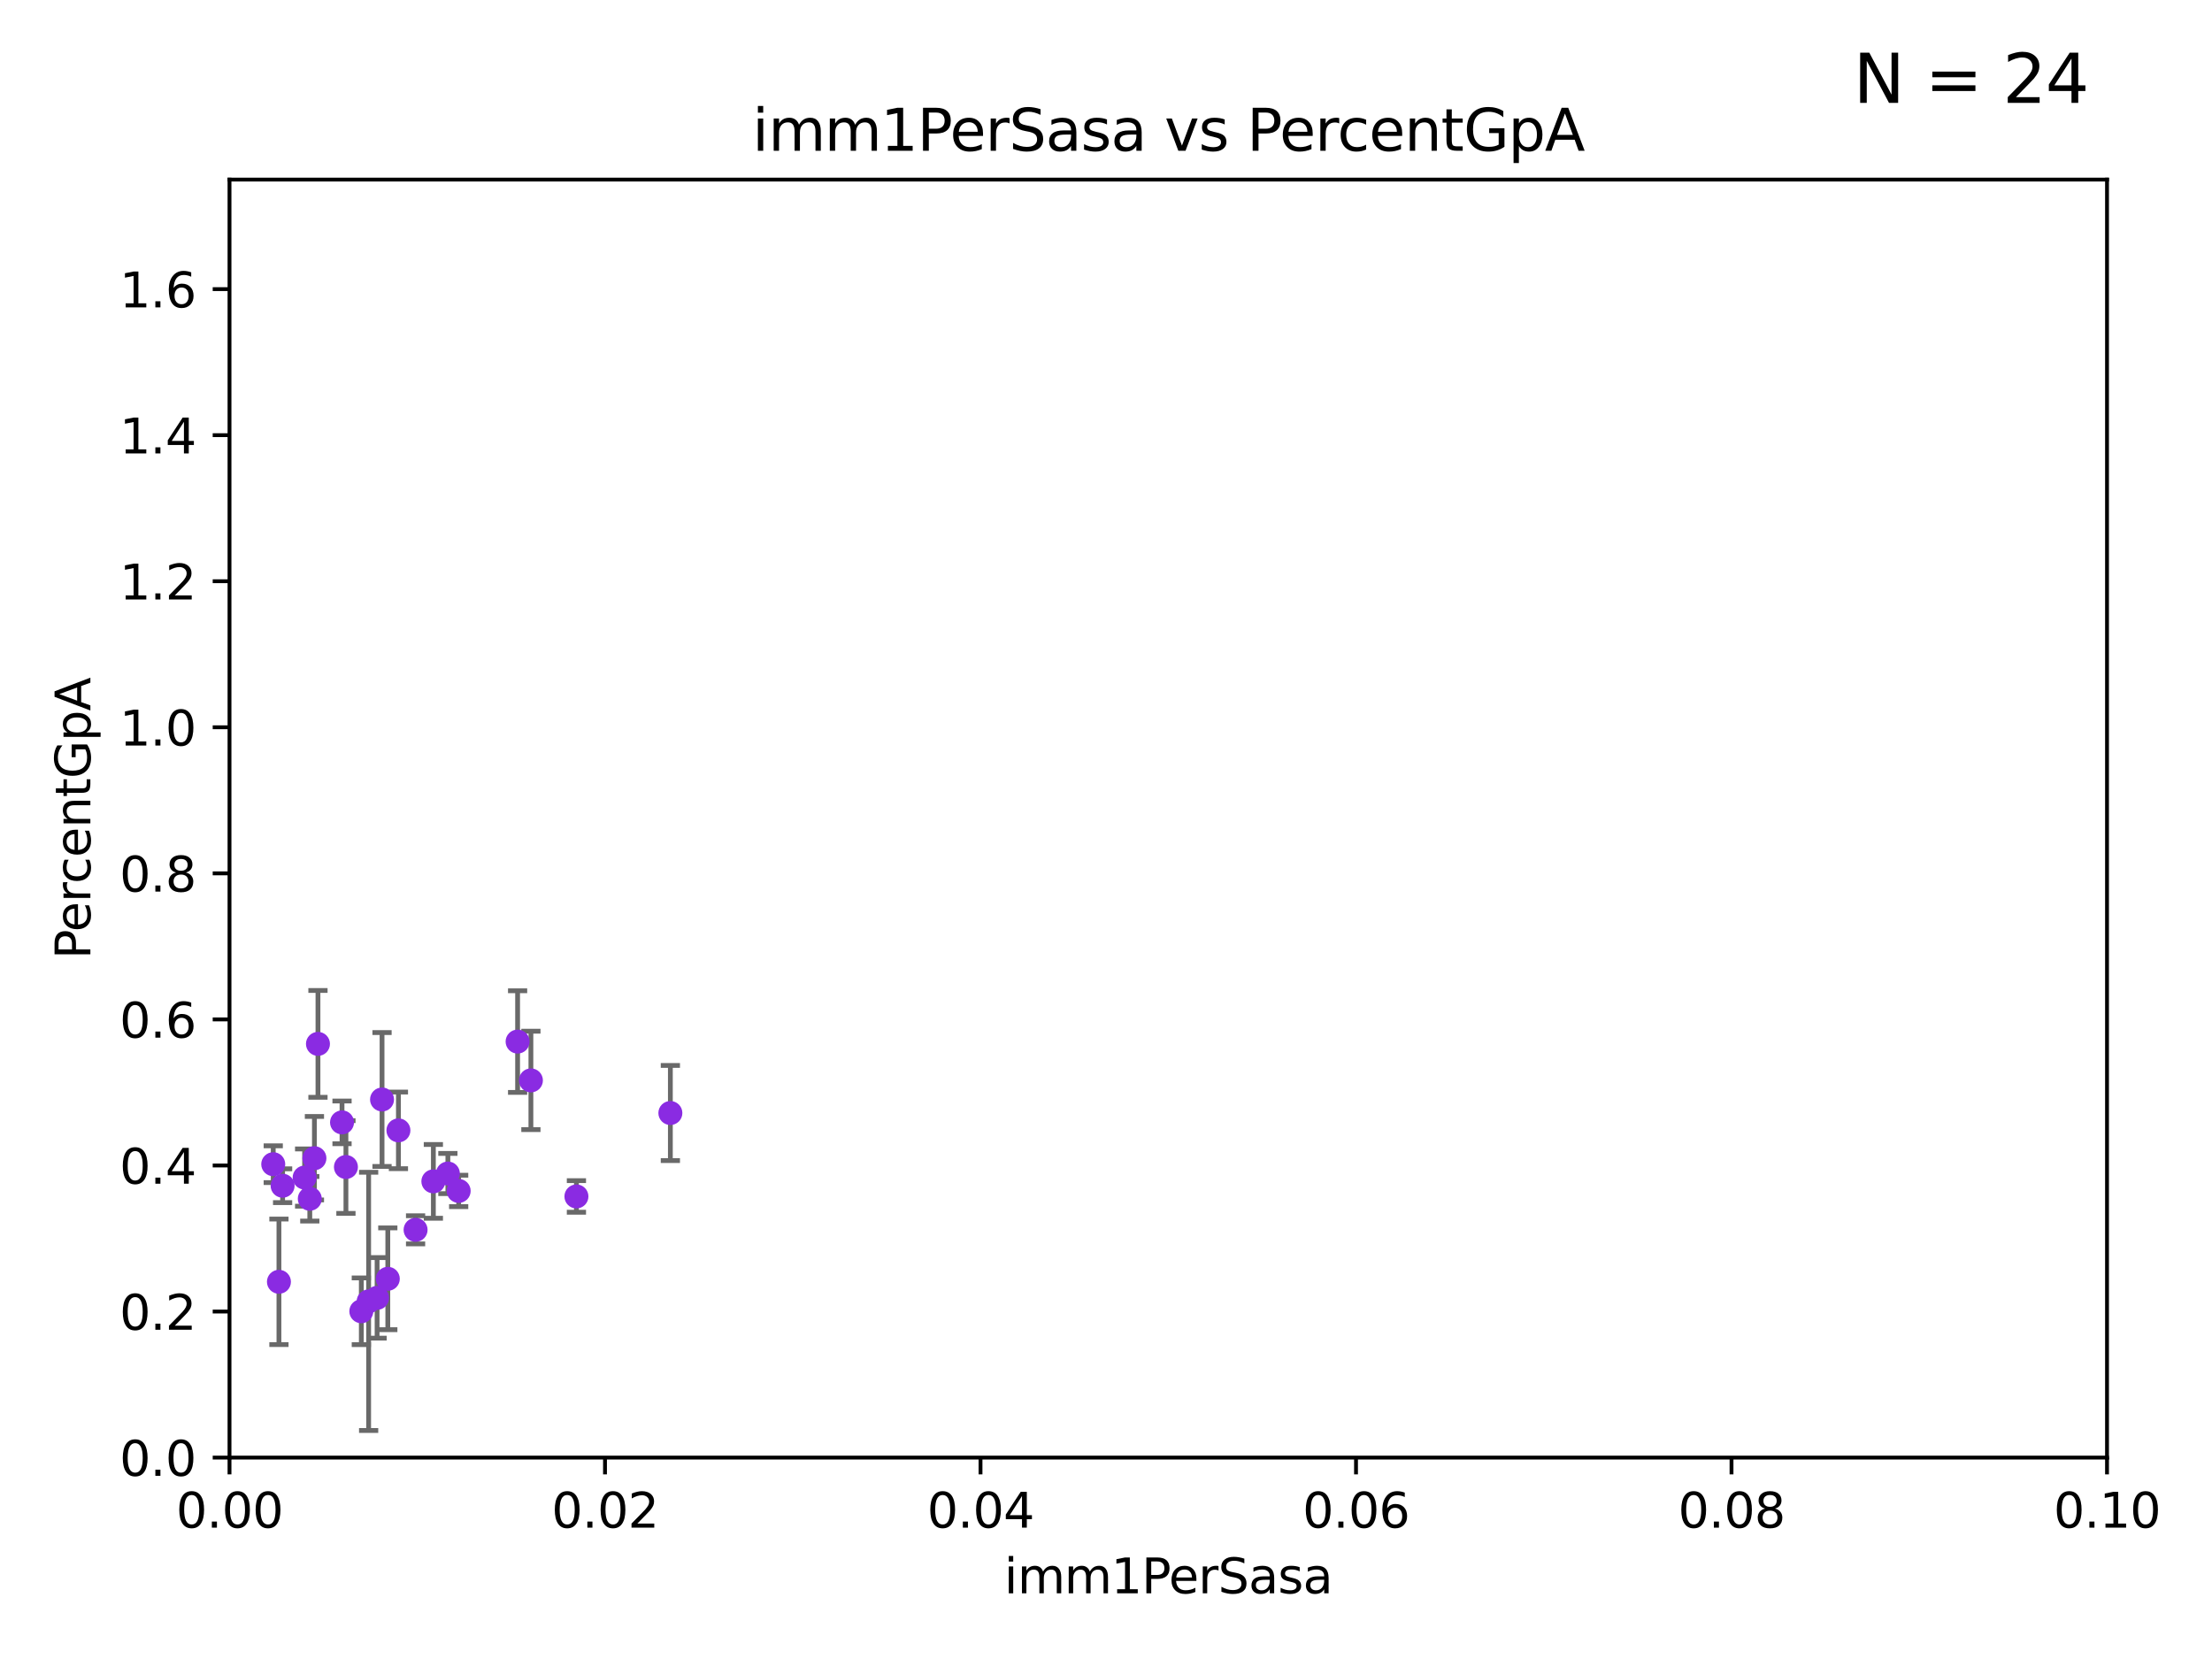 <?xml version="1.0" encoding="utf-8" standalone="no"?>
<!DOCTYPE svg PUBLIC "-//W3C//DTD SVG 1.1//EN"
  "http://www.w3.org/Graphics/SVG/1.1/DTD/svg11.dtd">
<svg xmlns:xlink="http://www.w3.org/1999/xlink" width="460.8pt" height="345.6pt" viewBox="0 0 460.8 345.6" xmlns="http://www.w3.org/2000/svg" version="1.1">
 <defs>
  <style type="text/css">*{stroke-linejoin: round; stroke-linecap: butt}</style>
 </defs>
 <g id="figure_1">
  <g id="patch_1">
   <path d="M 0 345.6 
L 460.8 345.6 
L 460.8 0 
L 0 0 
z
" style="fill: #ffffff"/>
  </g>
  <g id="axes_1">
   <g id="patch_2">
    <path d="M 47.81 303.64 
L 438.93 303.64 
L 438.93 37.411 
L 47.81 37.411 
z
" style="fill: #ffffff"/>
   </g>
   <g id="PathCollection_1">
    <defs>
     <path id="m2f9b72f723" d="M 0 1.118 
C 0.297 1.118 0.581 1 0.791 0.791 
C 1 0.581 1.118 0.297 1.118 0 
C 1.118 -0.297 1 -0.581 0.791 -0.791 
C 0.581 -1 0.297 -1.118 0 -1.118 
C -0.297 -1.118 -0.581 -1 -0.791 -0.791 
C -1 -0.581 -1.118 -0.297 -1.118 0 
C -1.118 0.297 -1 0.581 -0.791 0.791 
C -0.581 1 -0.297 1.118 0 1.118 
z
" style="stroke: #8a2be2"/>
    </defs>
    <g clip-path="url(#p6d50e7c0e6)">
     <use xlink:href="#m2f9b72f723" x="120.079" y="249.24" style="fill: #8a2be2; stroke: #8a2be2"/>
     <use xlink:href="#m2f9b72f723" x="79.586" y="229.043" style="fill: #8a2be2; stroke: #8a2be2"/>
     <use xlink:href="#m2f9b72f723" x="71.25" y="233.812" style="fill: #8a2be2; stroke: #8a2be2"/>
     <use xlink:href="#m2f9b72f723" x="80.787" y="266.397" style="fill: #8a2be2; stroke: #8a2be2"/>
     <use xlink:href="#m2f9b72f723" x="139.65" y="231.862" style="fill: #8a2be2; stroke: #8a2be2"/>
     <use xlink:href="#m2f9b72f723" x="86.574" y="256.194" style="fill: #8a2be2; stroke: #8a2be2"/>
     <use xlink:href="#m2f9b72f723" x="90.278" y="246.099" style="fill: #8a2be2; stroke: #8a2be2"/>
     <use xlink:href="#m2f9b72f723" x="110.597" y="225.066" style="fill: #8a2be2; stroke: #8a2be2"/>
     <use xlink:href="#m2f9b72f723" x="107.826" y="216.981" style="fill: #8a2be2; stroke: #8a2be2"/>
     <use xlink:href="#m2f9b72f723" x="64.536" y="249.726" style="fill: #8a2be2; stroke: #8a2be2"/>
     <use xlink:href="#m2f9b72f723" x="95.55" y="248.092" style="fill: #8a2be2; stroke: #8a2be2"/>
     <use xlink:href="#m2f9b72f723" x="78.555" y="270.371" style="fill: #8a2be2; stroke: #8a2be2"/>
     <use xlink:href="#m2f9b72f723" x="76.795" y="271.102" style="fill: #8a2be2; stroke: #8a2be2"/>
     <use xlink:href="#m2f9b72f723" x="58.873" y="247.006" style="fill: #8a2be2; stroke: #8a2be2"/>
     <use xlink:href="#m2f9b72f723" x="56.921" y="242.524" style="fill: #8a2be2; stroke: #8a2be2"/>
     <use xlink:href="#m2f9b72f723" x="58.108" y="267.021" style="fill: #8a2be2; stroke: #8a2be2"/>
     <use xlink:href="#m2f9b72f723" x="75.27" y="273.161" style="fill: #8a2be2; stroke: #8a2be2"/>
     <use xlink:href="#m2f9b72f723" x="82.998" y="235.477" style="fill: #8a2be2; stroke: #8a2be2"/>
     <use xlink:href="#m2f9b72f723" x="65.501" y="241.277" style="fill: #8a2be2; stroke: #8a2be2"/>
     <use xlink:href="#m2f9b72f723" x="42.442" y="219.991" style="fill: #8a2be2; stroke: #8a2be2"/>
     <use xlink:href="#m2f9b72f723" x="63.459" y="245.306" style="fill: #8a2be2; stroke: #8a2be2"/>
     <use xlink:href="#m2f9b72f723" x="66.237" y="217.461" style="fill: #8a2be2; stroke: #8a2be2"/>
     <use xlink:href="#m2f9b72f723" x="93.301" y="244.467" style="fill: #8a2be2; stroke: #8a2be2"/>
     <use xlink:href="#m2f9b72f723" x="72.064" y="243.11" style="fill: #8a2be2; stroke: #8a2be2"/>
    </g>
   </g>
   <g id="matplotlib.axis_1">
    <g id="xtick_1">
     <g id="line2d_1">
      <defs>
       <path id="m95e07827f8" d="M 0 0 
L 0 3.5 
" style="stroke: #000000; stroke-width: 0.8"/>
      </defs>
      <g>
       <use xlink:href="#m95e07827f8" x="47.81" y="303.64" style="stroke: #000000; stroke-width: 0.8"/>
      </g>
     </g>
     <g id="text_1">
      <!-- 0.00 -->
      <g transform="translate(36.677 318.238)scale(0.1 -0.1)">
       <defs>
        <path id="DejaVuSans-30" d="M 2034 4250 
Q 1547 4250 1301 3770 
Q 1056 3291 1056 2328 
Q 1056 1369 1301 889 
Q 1547 409 2034 409 
Q 2525 409 2770 889 
Q 3016 1369 3016 2328 
Q 3016 3291 2770 3770 
Q 2525 4250 2034 4250 
z
M 2034 4750 
Q 2819 4750 3233 4129 
Q 3647 3509 3647 2328 
Q 3647 1150 3233 529 
Q 2819 -91 2034 -91 
Q 1250 -91 836 529 
Q 422 1150 422 2328 
Q 422 3509 836 4129 
Q 1250 4750 2034 4750 
z
" transform="scale(0.016)"/>
        <path id="DejaVuSans-2e" d="M 684 794 
L 1344 794 
L 1344 0 
L 684 0 
L 684 794 
z
" transform="scale(0.016)"/>
       </defs>
       <use xlink:href="#DejaVuSans-30"/>
       <use xlink:href="#DejaVuSans-2e" x="63.623"/>
       <use xlink:href="#DejaVuSans-30" x="95.41"/>
       <use xlink:href="#DejaVuSans-30" x="159.033"/>
      </g>
     </g>
    </g>
    <g id="xtick_2">
     <g id="line2d_2">
      <g>
       <use xlink:href="#m95e07827f8" x="126.034" y="303.64" style="stroke: #000000; stroke-width: 0.8"/>
      </g>
     </g>
     <g id="text_2">
      <!-- 0.02 -->
      <g transform="translate(114.901 318.238)scale(0.1 -0.1)">
       <defs>
        <path id="DejaVuSans-32" d="M 1228 531 
L 3431 531 
L 3431 0 
L 469 0 
L 469 531 
Q 828 903 1448 1529 
Q 2069 2156 2228 2338 
Q 2531 2678 2651 2914 
Q 2772 3150 2772 3378 
Q 2772 3750 2511 3984 
Q 2250 4219 1831 4219 
Q 1534 4219 1204 4116 
Q 875 4013 500 3803 
L 500 4441 
Q 881 4594 1212 4672 
Q 1544 4750 1819 4750 
Q 2544 4750 2975 4387 
Q 3406 4025 3406 3419 
Q 3406 3131 3298 2873 
Q 3191 2616 2906 2266 
Q 2828 2175 2409 1742 
Q 1991 1309 1228 531 
z
" transform="scale(0.016)"/>
       </defs>
       <use xlink:href="#DejaVuSans-30"/>
       <use xlink:href="#DejaVuSans-2e" x="63.623"/>
       <use xlink:href="#DejaVuSans-30" x="95.41"/>
       <use xlink:href="#DejaVuSans-32" x="159.033"/>
      </g>
     </g>
    </g>
    <g id="xtick_3">
     <g id="line2d_3">
      <g>
       <use xlink:href="#m95e07827f8" x="204.258" y="303.64" style="stroke: #000000; stroke-width: 0.8"/>
      </g>
     </g>
     <g id="text_3">
      <!-- 0.04 -->
      <g transform="translate(193.125 318.238)scale(0.1 -0.1)">
       <defs>
        <path id="DejaVuSans-34" d="M 2419 4116 
L 825 1625 
L 2419 1625 
L 2419 4116 
z
M 2253 4666 
L 3047 4666 
L 3047 1625 
L 3713 1625 
L 3713 1100 
L 3047 1100 
L 3047 0 
L 2419 0 
L 2419 1100 
L 313 1100 
L 313 1709 
L 2253 4666 
z
" transform="scale(0.016)"/>
       </defs>
       <use xlink:href="#DejaVuSans-30"/>
       <use xlink:href="#DejaVuSans-2e" x="63.623"/>
       <use xlink:href="#DejaVuSans-30" x="95.41"/>
       <use xlink:href="#DejaVuSans-34" x="159.033"/>
      </g>
     </g>
    </g>
    <g id="xtick_4">
     <g id="line2d_4">
      <g>
       <use xlink:href="#m95e07827f8" x="282.482" y="303.64" style="stroke: #000000; stroke-width: 0.8"/>
      </g>
     </g>
     <g id="text_4">
      <!-- 0.06 -->
      <g transform="translate(271.349 318.238)scale(0.1 -0.1)">
       <defs>
        <path id="DejaVuSans-36" d="M 2113 2584 
Q 1688 2584 1439 2293 
Q 1191 2003 1191 1497 
Q 1191 994 1439 701 
Q 1688 409 2113 409 
Q 2538 409 2786 701 
Q 3034 994 3034 1497 
Q 3034 2003 2786 2293 
Q 2538 2584 2113 2584 
z
M 3366 4563 
L 3366 3988 
Q 3128 4100 2886 4159 
Q 2644 4219 2406 4219 
Q 1781 4219 1451 3797 
Q 1122 3375 1075 2522 
Q 1259 2794 1537 2939 
Q 1816 3084 2150 3084 
Q 2853 3084 3261 2657 
Q 3669 2231 3669 1497 
Q 3669 778 3244 343 
Q 2819 -91 2113 -91 
Q 1303 -91 875 529 
Q 447 1150 447 2328 
Q 447 3434 972 4092 
Q 1497 4750 2381 4750 
Q 2619 4750 2861 4703 
Q 3103 4656 3366 4563 
z
" transform="scale(0.016)"/>
       </defs>
       <use xlink:href="#DejaVuSans-30"/>
       <use xlink:href="#DejaVuSans-2e" x="63.623"/>
       <use xlink:href="#DejaVuSans-30" x="95.41"/>
       <use xlink:href="#DejaVuSans-36" x="159.033"/>
      </g>
     </g>
    </g>
    <g id="xtick_5">
     <g id="line2d_5">
      <g>
       <use xlink:href="#m95e07827f8" x="360.706" y="303.64" style="stroke: #000000; stroke-width: 0.8"/>
      </g>
     </g>
     <g id="text_5">
      <!-- 0.08 -->
      <g transform="translate(349.573 318.238)scale(0.1 -0.1)">
       <defs>
        <path id="DejaVuSans-38" d="M 2034 2216 
Q 1584 2216 1326 1975 
Q 1069 1734 1069 1313 
Q 1069 891 1326 650 
Q 1584 409 2034 409 
Q 2484 409 2743 651 
Q 3003 894 3003 1313 
Q 3003 1734 2745 1975 
Q 2488 2216 2034 2216 
z
M 1403 2484 
Q 997 2584 770 2862 
Q 544 3141 544 3541 
Q 544 4100 942 4425 
Q 1341 4750 2034 4750 
Q 2731 4750 3128 4425 
Q 3525 4100 3525 3541 
Q 3525 3141 3298 2862 
Q 3072 2584 2669 2484 
Q 3125 2378 3379 2068 
Q 3634 1759 3634 1313 
Q 3634 634 3220 271 
Q 2806 -91 2034 -91 
Q 1263 -91 848 271 
Q 434 634 434 1313 
Q 434 1759 690 2068 
Q 947 2378 1403 2484 
z
M 1172 3481 
Q 1172 3119 1398 2916 
Q 1625 2713 2034 2713 
Q 2441 2713 2670 2916 
Q 2900 3119 2900 3481 
Q 2900 3844 2670 4047 
Q 2441 4250 2034 4250 
Q 1625 4250 1398 4047 
Q 1172 3844 1172 3481 
z
" transform="scale(0.016)"/>
       </defs>
       <use xlink:href="#DejaVuSans-30"/>
       <use xlink:href="#DejaVuSans-2e" x="63.623"/>
       <use xlink:href="#DejaVuSans-30" x="95.41"/>
       <use xlink:href="#DejaVuSans-38" x="159.033"/>
      </g>
     </g>
    </g>
    <g id="xtick_6">
     <g id="line2d_6">
      <g>
       <use xlink:href="#m95e07827f8" x="438.93" y="303.64" style="stroke: #000000; stroke-width: 0.8"/>
      </g>
     </g>
     <g id="text_6">
      <!-- 0.10 -->
      <g transform="translate(427.797 318.238)scale(0.1 -0.1)">
       <defs>
        <path id="DejaVuSans-31" d="M 794 531 
L 1825 531 
L 1825 4091 
L 703 3866 
L 703 4441 
L 1819 4666 
L 2450 4666 
L 2450 531 
L 3481 531 
L 3481 0 
L 794 0 
L 794 531 
z
" transform="scale(0.016)"/>
       </defs>
       <use xlink:href="#DejaVuSans-30"/>
       <use xlink:href="#DejaVuSans-2e" x="63.623"/>
       <use xlink:href="#DejaVuSans-31" x="95.41"/>
       <use xlink:href="#DejaVuSans-30" x="159.033"/>
      </g>
     </g>
    </g>
    <g id="text_7">
     <!-- imm1PerSasa -->
     <g transform="translate(209.186 331.917)scale(0.1 -0.1)">
      <defs>
       <path id="DejaVuSans-69" d="M 603 3500 
L 1178 3500 
L 1178 0 
L 603 0 
L 603 3500 
z
M 603 4863 
L 1178 4863 
L 1178 4134 
L 603 4134 
L 603 4863 
z
" transform="scale(0.016)"/>
       <path id="DejaVuSans-6d" d="M 3328 2828 
Q 3544 3216 3844 3400 
Q 4144 3584 4550 3584 
Q 5097 3584 5394 3201 
Q 5691 2819 5691 2113 
L 5691 0 
L 5113 0 
L 5113 2094 
Q 5113 2597 4934 2840 
Q 4756 3084 4391 3084 
Q 3944 3084 3684 2787 
Q 3425 2491 3425 1978 
L 3425 0 
L 2847 0 
L 2847 2094 
Q 2847 2600 2669 2842 
Q 2491 3084 2119 3084 
Q 1678 3084 1418 2786 
Q 1159 2488 1159 1978 
L 1159 0 
L 581 0 
L 581 3500 
L 1159 3500 
L 1159 2956 
Q 1356 3278 1631 3431 
Q 1906 3584 2284 3584 
Q 2666 3584 2933 3390 
Q 3200 3197 3328 2828 
z
" transform="scale(0.016)"/>
       <path id="DejaVuSans-50" d="M 1259 4147 
L 1259 2394 
L 2053 2394 
Q 2494 2394 2734 2622 
Q 2975 2850 2975 3272 
Q 2975 3691 2734 3919 
Q 2494 4147 2053 4147 
L 1259 4147 
z
M 628 4666 
L 2053 4666 
Q 2838 4666 3239 4311 
Q 3641 3956 3641 3272 
Q 3641 2581 3239 2228 
Q 2838 1875 2053 1875 
L 1259 1875 
L 1259 0 
L 628 0 
L 628 4666 
z
" transform="scale(0.016)"/>
       <path id="DejaVuSans-65" d="M 3597 1894 
L 3597 1613 
L 953 1613 
Q 991 1019 1311 708 
Q 1631 397 2203 397 
Q 2534 397 2845 478 
Q 3156 559 3463 722 
L 3463 178 
Q 3153 47 2828 -22 
Q 2503 -91 2169 -91 
Q 1331 -91 842 396 
Q 353 884 353 1716 
Q 353 2575 817 3079 
Q 1281 3584 2069 3584 
Q 2775 3584 3186 3129 
Q 3597 2675 3597 1894 
z
M 3022 2063 
Q 3016 2534 2758 2815 
Q 2500 3097 2075 3097 
Q 1594 3097 1305 2825 
Q 1016 2553 972 2059 
L 3022 2063 
z
" transform="scale(0.016)"/>
       <path id="DejaVuSans-72" d="M 2631 2963 
Q 2534 3019 2420 3045 
Q 2306 3072 2169 3072 
Q 1681 3072 1420 2755 
Q 1159 2438 1159 1844 
L 1159 0 
L 581 0 
L 581 3500 
L 1159 3500 
L 1159 2956 
Q 1341 3275 1631 3429 
Q 1922 3584 2338 3584 
Q 2397 3584 2469 3576 
Q 2541 3569 2628 3553 
L 2631 2963 
z
" transform="scale(0.016)"/>
       <path id="DejaVuSans-53" d="M 3425 4513 
L 3425 3897 
Q 3066 4069 2747 4153 
Q 2428 4238 2131 4238 
Q 1616 4238 1336 4038 
Q 1056 3838 1056 3469 
Q 1056 3159 1242 3001 
Q 1428 2844 1947 2747 
L 2328 2669 
Q 3034 2534 3370 2195 
Q 3706 1856 3706 1288 
Q 3706 609 3251 259 
Q 2797 -91 1919 -91 
Q 1588 -91 1214 -16 
Q 841 59 441 206 
L 441 856 
Q 825 641 1194 531 
Q 1563 422 1919 422 
Q 2459 422 2753 634 
Q 3047 847 3047 1241 
Q 3047 1584 2836 1778 
Q 2625 1972 2144 2069 
L 1759 2144 
Q 1053 2284 737 2584 
Q 422 2884 422 3419 
Q 422 4038 858 4394 
Q 1294 4750 2059 4750 
Q 2388 4750 2728 4690 
Q 3069 4631 3425 4513 
z
" transform="scale(0.016)"/>
       <path id="DejaVuSans-61" d="M 2194 1759 
Q 1497 1759 1228 1600 
Q 959 1441 959 1056 
Q 959 750 1161 570 
Q 1363 391 1709 391 
Q 2188 391 2477 730 
Q 2766 1069 2766 1631 
L 2766 1759 
L 2194 1759 
z
M 3341 1997 
L 3341 0 
L 2766 0 
L 2766 531 
Q 2569 213 2275 61 
Q 1981 -91 1556 -91 
Q 1019 -91 701 211 
Q 384 513 384 1019 
Q 384 1609 779 1909 
Q 1175 2209 1959 2209 
L 2766 2209 
L 2766 2266 
Q 2766 2663 2505 2880 
Q 2244 3097 1772 3097 
Q 1472 3097 1187 3025 
Q 903 2953 641 2809 
L 641 3341 
Q 956 3463 1253 3523 
Q 1550 3584 1831 3584 
Q 2591 3584 2966 3190 
Q 3341 2797 3341 1997 
z
" transform="scale(0.016)"/>
       <path id="DejaVuSans-73" d="M 2834 3397 
L 2834 2853 
Q 2591 2978 2328 3040 
Q 2066 3103 1784 3103 
Q 1356 3103 1142 2972 
Q 928 2841 928 2578 
Q 928 2378 1081 2264 
Q 1234 2150 1697 2047 
L 1894 2003 
Q 2506 1872 2764 1633 
Q 3022 1394 3022 966 
Q 3022 478 2636 193 
Q 2250 -91 1575 -91 
Q 1294 -91 989 -36 
Q 684 19 347 128 
L 347 722 
Q 666 556 975 473 
Q 1284 391 1588 391 
Q 1994 391 2212 530 
Q 2431 669 2431 922 
Q 2431 1156 2273 1281 
Q 2116 1406 1581 1522 
L 1381 1569 
Q 847 1681 609 1914 
Q 372 2147 372 2553 
Q 372 3047 722 3315 
Q 1072 3584 1716 3584 
Q 2034 3584 2315 3537 
Q 2597 3491 2834 3397 
z
" transform="scale(0.016)"/>
      </defs>
      <use xlink:href="#DejaVuSans-69"/>
      <use xlink:href="#DejaVuSans-6d" x="27.783"/>
      <use xlink:href="#DejaVuSans-6d" x="125.195"/>
      <use xlink:href="#DejaVuSans-31" x="222.607"/>
      <use xlink:href="#DejaVuSans-50" x="286.23"/>
      <use xlink:href="#DejaVuSans-65" x="342.908"/>
      <use xlink:href="#DejaVuSans-72" x="404.432"/>
      <use xlink:href="#DejaVuSans-53" x="445.545"/>
      <use xlink:href="#DejaVuSans-61" x="509.021"/>
      <use xlink:href="#DejaVuSans-73" x="570.301"/>
      <use xlink:href="#DejaVuSans-61" x="622.4"/>
     </g>
    </g>
   </g>
   <g id="matplotlib.axis_2">
    <g id="ytick_1">
     <g id="line2d_7">
      <defs>
       <path id="m0444899623" d="M 0 0 
L -3.5 0 
" style="stroke: #000000; stroke-width: 0.8"/>
      </defs>
      <g>
       <use xlink:href="#m0444899623" x="47.81" y="303.64" style="stroke: #000000; stroke-width: 0.8"/>
      </g>
     </g>
     <g id="text_8">
      <!-- 0.0 -->
      <g transform="translate(24.907 307.439)scale(0.1 -0.1)">
       <use xlink:href="#DejaVuSans-30"/>
       <use xlink:href="#DejaVuSans-2e" x="63.623"/>
       <use xlink:href="#DejaVuSans-30" x="95.41"/>
      </g>
     </g>
    </g>
    <g id="ytick_2">
     <g id="line2d_8">
      <g>
       <use xlink:href="#m0444899623" x="47.81" y="273.214" style="stroke: #000000; stroke-width: 0.8"/>
      </g>
     </g>
     <g id="text_9">
      <!-- 0.2 -->
      <g transform="translate(24.907 277.013)scale(0.1 -0.1)">
       <use xlink:href="#DejaVuSans-30"/>
       <use xlink:href="#DejaVuSans-2e" x="63.623"/>
       <use xlink:href="#DejaVuSans-32" x="95.41"/>
      </g>
     </g>
    </g>
    <g id="ytick_3">
     <g id="line2d_9">
      <g>
       <use xlink:href="#m0444899623" x="47.81" y="242.788" style="stroke: #000000; stroke-width: 0.8"/>
      </g>
     </g>
     <g id="text_10">
      <!-- 0.4 -->
      <g transform="translate(24.907 246.587)scale(0.1 -0.1)">
       <use xlink:href="#DejaVuSans-30"/>
       <use xlink:href="#DejaVuSans-2e" x="63.623"/>
       <use xlink:href="#DejaVuSans-34" x="95.41"/>
      </g>
     </g>
    </g>
    <g id="ytick_4">
     <g id="line2d_10">
      <g>
       <use xlink:href="#m0444899623" x="47.81" y="212.362" style="stroke: #000000; stroke-width: 0.8"/>
      </g>
     </g>
     <g id="text_11">
      <!-- 0.6 -->
      <g transform="translate(24.907 216.161)scale(0.1 -0.1)">
       <use xlink:href="#DejaVuSans-30"/>
       <use xlink:href="#DejaVuSans-2e" x="63.623"/>
       <use xlink:href="#DejaVuSans-36" x="95.41"/>
      </g>
     </g>
    </g>
    <g id="ytick_5">
     <g id="line2d_11">
      <g>
       <use xlink:href="#m0444899623" x="47.81" y="181.935" style="stroke: #000000; stroke-width: 0.8"/>
      </g>
     </g>
     <g id="text_12">
      <!-- 0.8 -->
      <g transform="translate(24.907 185.735)scale(0.1 -0.1)">
       <use xlink:href="#DejaVuSans-30"/>
       <use xlink:href="#DejaVuSans-2e" x="63.623"/>
       <use xlink:href="#DejaVuSans-38" x="95.41"/>
      </g>
     </g>
    </g>
    <g id="ytick_6">
     <g id="line2d_12">
      <g>
       <use xlink:href="#m0444899623" x="47.81" y="151.509" style="stroke: #000000; stroke-width: 0.8"/>
      </g>
     </g>
     <g id="text_13">
      <!-- 1.0 -->
      <g transform="translate(24.907 155.308)scale(0.1 -0.1)">
       <use xlink:href="#DejaVuSans-31"/>
       <use xlink:href="#DejaVuSans-2e" x="63.623"/>
       <use xlink:href="#DejaVuSans-30" x="95.41"/>
      </g>
     </g>
    </g>
    <g id="ytick_7">
     <g id="line2d_13">
      <g>
       <use xlink:href="#m0444899623" x="47.81" y="121.083" style="stroke: #000000; stroke-width: 0.8"/>
      </g>
     </g>
     <g id="text_14">
      <!-- 1.2 -->
      <g transform="translate(24.907 124.882)scale(0.1 -0.1)">
       <use xlink:href="#DejaVuSans-31"/>
       <use xlink:href="#DejaVuSans-2e" x="63.623"/>
       <use xlink:href="#DejaVuSans-32" x="95.41"/>
      </g>
     </g>
    </g>
    <g id="ytick_8">
     <g id="line2d_14">
      <g>
       <use xlink:href="#m0444899623" x="47.81" y="90.657" style="stroke: #000000; stroke-width: 0.8"/>
      </g>
     </g>
     <g id="text_15">
      <!-- 1.4 -->
      <g transform="translate(24.907 94.456)scale(0.1 -0.1)">
       <use xlink:href="#DejaVuSans-31"/>
       <use xlink:href="#DejaVuSans-2e" x="63.623"/>
       <use xlink:href="#DejaVuSans-34" x="95.41"/>
      </g>
     </g>
    </g>
    <g id="ytick_9">
     <g id="line2d_15">
      <g>
       <use xlink:href="#m0444899623" x="47.81" y="60.231" style="stroke: #000000; stroke-width: 0.8"/>
      </g>
     </g>
     <g id="text_16">
      <!-- 1.6 -->
      <g transform="translate(24.907 64.03)scale(0.1 -0.1)">
       <use xlink:href="#DejaVuSans-31"/>
       <use xlink:href="#DejaVuSans-2e" x="63.623"/>
       <use xlink:href="#DejaVuSans-36" x="95.41"/>
      </g>
     </g>
    </g>
    <g id="text_17">
     <!-- PercentGpA -->
     <g transform="translate(18.827 199.802)rotate(-90)scale(0.1 -0.1)">
      <defs>
       <path id="DejaVuSans-63" d="M 3122 3366 
L 3122 2828 
Q 2878 2963 2633 3030 
Q 2388 3097 2138 3097 
Q 1578 3097 1268 2742 
Q 959 2388 959 1747 
Q 959 1106 1268 751 
Q 1578 397 2138 397 
Q 2388 397 2633 464 
Q 2878 531 3122 666 
L 3122 134 
Q 2881 22 2623 -34 
Q 2366 -91 2075 -91 
Q 1284 -91 818 406 
Q 353 903 353 1747 
Q 353 2603 823 3093 
Q 1294 3584 2113 3584 
Q 2378 3584 2631 3529 
Q 2884 3475 3122 3366 
z
" transform="scale(0.016)"/>
       <path id="DejaVuSans-6e" d="M 3513 2113 
L 3513 0 
L 2938 0 
L 2938 2094 
Q 2938 2591 2744 2837 
Q 2550 3084 2163 3084 
Q 1697 3084 1428 2787 
Q 1159 2491 1159 1978 
L 1159 0 
L 581 0 
L 581 3500 
L 1159 3500 
L 1159 2956 
Q 1366 3272 1645 3428 
Q 1925 3584 2291 3584 
Q 2894 3584 3203 3211 
Q 3513 2838 3513 2113 
z
" transform="scale(0.016)"/>
       <path id="DejaVuSans-74" d="M 1172 4494 
L 1172 3500 
L 2356 3500 
L 2356 3053 
L 1172 3053 
L 1172 1153 
Q 1172 725 1289 603 
Q 1406 481 1766 481 
L 2356 481 
L 2356 0 
L 1766 0 
Q 1100 0 847 248 
Q 594 497 594 1153 
L 594 3053 
L 172 3053 
L 172 3500 
L 594 3500 
L 594 4494 
L 1172 4494 
z
" transform="scale(0.016)"/>
       <path id="DejaVuSans-47" d="M 3809 666 
L 3809 1919 
L 2778 1919 
L 2778 2438 
L 4434 2438 
L 4434 434 
Q 4069 175 3628 42 
Q 3188 -91 2688 -91 
Q 1594 -91 976 548 
Q 359 1188 359 2328 
Q 359 3472 976 4111 
Q 1594 4750 2688 4750 
Q 3144 4750 3555 4637 
Q 3966 4525 4313 4306 
L 4313 3634 
Q 3963 3931 3569 4081 
Q 3175 4231 2741 4231 
Q 1884 4231 1454 3753 
Q 1025 3275 1025 2328 
Q 1025 1384 1454 906 
Q 1884 428 2741 428 
Q 3075 428 3337 486 
Q 3600 544 3809 666 
z
" transform="scale(0.016)"/>
       <path id="DejaVuSans-70" d="M 1159 525 
L 1159 -1331 
L 581 -1331 
L 581 3500 
L 1159 3500 
L 1159 2969 
Q 1341 3281 1617 3432 
Q 1894 3584 2278 3584 
Q 2916 3584 3314 3078 
Q 3713 2572 3713 1747 
Q 3713 922 3314 415 
Q 2916 -91 2278 -91 
Q 1894 -91 1617 61 
Q 1341 213 1159 525 
z
M 3116 1747 
Q 3116 2381 2855 2742 
Q 2594 3103 2138 3103 
Q 1681 3103 1420 2742 
Q 1159 2381 1159 1747 
Q 1159 1113 1420 752 
Q 1681 391 2138 391 
Q 2594 391 2855 752 
Q 3116 1113 3116 1747 
z
" transform="scale(0.016)"/>
       <path id="DejaVuSans-41" d="M 2188 4044 
L 1331 1722 
L 3047 1722 
L 2188 4044 
z
M 1831 4666 
L 2547 4666 
L 4325 0 
L 3669 0 
L 3244 1197 
L 1141 1197 
L 716 0 
L 50 0 
L 1831 4666 
z
" transform="scale(0.016)"/>
      </defs>
      <use xlink:href="#DejaVuSans-50"/>
      <use xlink:href="#DejaVuSans-65" x="56.678"/>
      <use xlink:href="#DejaVuSans-72" x="118.201"/>
      <use xlink:href="#DejaVuSans-63" x="157.064"/>
      <use xlink:href="#DejaVuSans-65" x="212.045"/>
      <use xlink:href="#DejaVuSans-6e" x="273.568"/>
      <use xlink:href="#DejaVuSans-74" x="336.947"/>
      <use xlink:href="#DejaVuSans-47" x="376.156"/>
      <use xlink:href="#DejaVuSans-70" x="453.646"/>
      <use xlink:href="#DejaVuSans-41" x="517.123"/>
     </g>
    </g>
   </g>
   <g id="LineCollection_1">
    <path d="M 120.079 252.532 
L 120.079 245.947 
" clip-path="url(#p6d50e7c0e6)" style="fill: none; stroke: #696969"/>
    <path d="M 79.586 242.986 
L 79.586 215.1 
" clip-path="url(#p6d50e7c0e6)" style="fill: none; stroke: #696969"/>
    <path d="M 71.25 238.261 
L 71.25 229.362 
" clip-path="url(#p6d50e7c0e6)" style="fill: none; stroke: #696969"/>
    <path d="M 80.787 276.998 
L 80.787 255.795 
" clip-path="url(#p6d50e7c0e6)" style="fill: none; stroke: #696969"/>
    <path d="M 139.65 241.771 
L 139.65 221.952 
" clip-path="url(#p6d50e7c0e6)" style="fill: none; stroke: #696969"/>
    <path d="M 86.574 259.125 
L 86.574 253.264 
" clip-path="url(#p6d50e7c0e6)" style="fill: none; stroke: #696969"/>
    <path d="M 90.278 253.783 
L 90.278 238.416 
" clip-path="url(#p6d50e7c0e6)" style="fill: none; stroke: #696969"/>
    <path d="M 110.597 235.314 
L 110.597 214.818 
" clip-path="url(#p6d50e7c0e6)" style="fill: none; stroke: #696969"/>
    <path d="M 107.826 227.564 
L 107.826 206.399 
" clip-path="url(#p6d50e7c0e6)" style="fill: none; stroke: #696969"/>
    <path d="M 64.536 254.369 
L 64.536 245.082 
" clip-path="url(#p6d50e7c0e6)" style="fill: none; stroke: #696969"/>
    <path d="M 95.55 251.363 
L 95.55 244.82 
" clip-path="url(#p6d50e7c0e6)" style="fill: none; stroke: #696969"/>
    <path d="M 78.555 278.761 
L 78.555 261.98 
" clip-path="url(#p6d50e7c0e6)" style="fill: none; stroke: #696969"/>
    <path d="M 76.795 297.996 
L 76.795 244.209 
" clip-path="url(#p6d50e7c0e6)" style="fill: none; stroke: #696969"/>
    <path d="M 58.873 250.528 
L 58.873 243.485 
" clip-path="url(#p6d50e7c0e6)" style="fill: none; stroke: #696969"/>
    <path d="M 56.921 246.355 
L 56.921 238.693 
" clip-path="url(#p6d50e7c0e6)" style="fill: none; stroke: #696969"/>
    <path d="M 58.108 280.096 
L 58.108 253.947 
" clip-path="url(#p6d50e7c0e6)" style="fill: none; stroke: #696969"/>
    <path d="M 75.27 280.112 
L 75.27 266.21 
" clip-path="url(#p6d50e7c0e6)" style="fill: none; stroke: #696969"/>
    <path d="M 82.998 243.46 
L 82.998 227.493 
" clip-path="url(#p6d50e7c0e6)" style="fill: none; stroke: #696969"/>
    <path d="M 65.501 249.97 
L 65.501 232.584 
" clip-path="url(#p6d50e7c0e6)" style="fill: none; stroke: #696969"/>
    <path d="M 42.442 232.676 
L 42.442 207.307 
" clip-path="url(#p6d50e7c0e6)" style="fill: none; stroke: #696969"/>
    <path d="M 63.459 251.268 
L 63.459 239.344 
" clip-path="url(#p6d50e7c0e6)" style="fill: none; stroke: #696969"/>
    <path d="M 66.237 228.586 
L 66.237 206.336 
" clip-path="url(#p6d50e7c0e6)" style="fill: none; stroke: #696969"/>
    <path d="M 93.301 248.654 
L 93.301 240.28 
" clip-path="url(#p6d50e7c0e6)" style="fill: none; stroke: #696969"/>
    <path d="M 72.064 252.767 
L 72.064 233.453 
" clip-path="url(#p6d50e7c0e6)" style="fill: none; stroke: #696969"/>
   </g>
   <g id="line2d_16">
    <defs>
     <path id="m7a2ca11dac" d="M 2 0 
L -2 -0 
" style="stroke: #696969"/>
    </defs>
    <g clip-path="url(#p6d50e7c0e6)">
     <use xlink:href="#m7a2ca11dac" x="120.079" y="252.532" style="fill: #696969; stroke: #696969"/>
     <use xlink:href="#m7a2ca11dac" x="79.586" y="242.986" style="fill: #696969; stroke: #696969"/>
     <use xlink:href="#m7a2ca11dac" x="71.25" y="238.261" style="fill: #696969; stroke: #696969"/>
     <use xlink:href="#m7a2ca11dac" x="80.787" y="276.998" style="fill: #696969; stroke: #696969"/>
     <use xlink:href="#m7a2ca11dac" x="139.65" y="241.771" style="fill: #696969; stroke: #696969"/>
     <use xlink:href="#m7a2ca11dac" x="86.574" y="259.125" style="fill: #696969; stroke: #696969"/>
     <use xlink:href="#m7a2ca11dac" x="90.278" y="253.783" style="fill: #696969; stroke: #696969"/>
     <use xlink:href="#m7a2ca11dac" x="110.597" y="235.314" style="fill: #696969; stroke: #696969"/>
     <use xlink:href="#m7a2ca11dac" x="107.826" y="227.564" style="fill: #696969; stroke: #696969"/>
     <use xlink:href="#m7a2ca11dac" x="64.536" y="254.369" style="fill: #696969; stroke: #696969"/>
     <use xlink:href="#m7a2ca11dac" x="95.55" y="251.363" style="fill: #696969; stroke: #696969"/>
     <use xlink:href="#m7a2ca11dac" x="78.555" y="278.761" style="fill: #696969; stroke: #696969"/>
     <use xlink:href="#m7a2ca11dac" x="76.795" y="297.996" style="fill: #696969; stroke: #696969"/>
     <use xlink:href="#m7a2ca11dac" x="58.873" y="250.528" style="fill: #696969; stroke: #696969"/>
     <use xlink:href="#m7a2ca11dac" x="56.921" y="246.355" style="fill: #696969; stroke: #696969"/>
     <use xlink:href="#m7a2ca11dac" x="58.108" y="280.096" style="fill: #696969; stroke: #696969"/>
     <use xlink:href="#m7a2ca11dac" x="75.27" y="280.112" style="fill: #696969; stroke: #696969"/>
     <use xlink:href="#m7a2ca11dac" x="82.998" y="243.46" style="fill: #696969; stroke: #696969"/>
     <use xlink:href="#m7a2ca11dac" x="65.501" y="249.97" style="fill: #696969; stroke: #696969"/>
     <use xlink:href="#m7a2ca11dac" x="42.442" y="232.676" style="fill: #696969; stroke: #696969"/>
     <use xlink:href="#m7a2ca11dac" x="63.459" y="251.268" style="fill: #696969; stroke: #696969"/>
     <use xlink:href="#m7a2ca11dac" x="66.237" y="228.586" style="fill: #696969; stroke: #696969"/>
     <use xlink:href="#m7a2ca11dac" x="93.301" y="248.654" style="fill: #696969; stroke: #696969"/>
     <use xlink:href="#m7a2ca11dac" x="72.064" y="252.767" style="fill: #696969; stroke: #696969"/>
    </g>
   </g>
   <g id="line2d_17">
    <g clip-path="url(#p6d50e7c0e6)">
     <use xlink:href="#m7a2ca11dac" x="120.079" y="245.947" style="fill: #696969; stroke: #696969"/>
     <use xlink:href="#m7a2ca11dac" x="79.586" y="215.1" style="fill: #696969; stroke: #696969"/>
     <use xlink:href="#m7a2ca11dac" x="71.25" y="229.362" style="fill: #696969; stroke: #696969"/>
     <use xlink:href="#m7a2ca11dac" x="80.787" y="255.795" style="fill: #696969; stroke: #696969"/>
     <use xlink:href="#m7a2ca11dac" x="139.65" y="221.952" style="fill: #696969; stroke: #696969"/>
     <use xlink:href="#m7a2ca11dac" x="86.574" y="253.264" style="fill: #696969; stroke: #696969"/>
     <use xlink:href="#m7a2ca11dac" x="90.278" y="238.416" style="fill: #696969; stroke: #696969"/>
     <use xlink:href="#m7a2ca11dac" x="110.597" y="214.818" style="fill: #696969; stroke: #696969"/>
     <use xlink:href="#m7a2ca11dac" x="107.826" y="206.399" style="fill: #696969; stroke: #696969"/>
     <use xlink:href="#m7a2ca11dac" x="64.536" y="245.082" style="fill: #696969; stroke: #696969"/>
     <use xlink:href="#m7a2ca11dac" x="95.55" y="244.82" style="fill: #696969; stroke: #696969"/>
     <use xlink:href="#m7a2ca11dac" x="78.555" y="261.98" style="fill: #696969; stroke: #696969"/>
     <use xlink:href="#m7a2ca11dac" x="76.795" y="244.209" style="fill: #696969; stroke: #696969"/>
     <use xlink:href="#m7a2ca11dac" x="58.873" y="243.485" style="fill: #696969; stroke: #696969"/>
     <use xlink:href="#m7a2ca11dac" x="56.921" y="238.693" style="fill: #696969; stroke: #696969"/>
     <use xlink:href="#m7a2ca11dac" x="58.108" y="253.947" style="fill: #696969; stroke: #696969"/>
     <use xlink:href="#m7a2ca11dac" x="75.27" y="266.21" style="fill: #696969; stroke: #696969"/>
     <use xlink:href="#m7a2ca11dac" x="82.998" y="227.493" style="fill: #696969; stroke: #696969"/>
     <use xlink:href="#m7a2ca11dac" x="65.501" y="232.584" style="fill: #696969; stroke: #696969"/>
     <use xlink:href="#m7a2ca11dac" x="42.442" y="207.307" style="fill: #696969; stroke: #696969"/>
     <use xlink:href="#m7a2ca11dac" x="63.459" y="239.344" style="fill: #696969; stroke: #696969"/>
     <use xlink:href="#m7a2ca11dac" x="66.237" y="206.336" style="fill: #696969; stroke: #696969"/>
     <use xlink:href="#m7a2ca11dac" x="93.301" y="240.28" style="fill: #696969; stroke: #696969"/>
     <use xlink:href="#m7a2ca11dac" x="72.064" y="233.453" style="fill: #696969; stroke: #696969"/>
    </g>
   </g>
   <g id="line2d_18">
    <defs>
     <path id="m37fd0e08e4" d="M 0 2 
C 0.53 2 1.039 1.789 1.414 1.414 
C 1.789 1.039 2 0.53 2 0 
C 2 -0.53 1.789 -1.039 1.414 -1.414 
C 1.039 -1.789 0.53 -2 0 -2 
C -0.53 -2 -1.039 -1.789 -1.414 -1.414 
C -1.789 -1.039 -2 -0.53 -2 0 
C -2 0.53 -1.789 1.039 -1.414 1.414 
C -1.039 1.789 -0.53 2 0 2 
z
" style="stroke: #8a2be2"/>
    </defs>
    <g clip-path="url(#p6d50e7c0e6)">
     <use xlink:href="#m37fd0e08e4" x="120.079" y="249.24" style="fill: #8a2be2; stroke: #8a2be2"/>
     <use xlink:href="#m37fd0e08e4" x="79.586" y="229.043" style="fill: #8a2be2; stroke: #8a2be2"/>
     <use xlink:href="#m37fd0e08e4" x="71.25" y="233.812" style="fill: #8a2be2; stroke: #8a2be2"/>
     <use xlink:href="#m37fd0e08e4" x="80.787" y="266.397" style="fill: #8a2be2; stroke: #8a2be2"/>
     <use xlink:href="#m37fd0e08e4" x="139.65" y="231.862" style="fill: #8a2be2; stroke: #8a2be2"/>
     <use xlink:href="#m37fd0e08e4" x="86.574" y="256.194" style="fill: #8a2be2; stroke: #8a2be2"/>
     <use xlink:href="#m37fd0e08e4" x="90.278" y="246.099" style="fill: #8a2be2; stroke: #8a2be2"/>
     <use xlink:href="#m37fd0e08e4" x="110.597" y="225.066" style="fill: #8a2be2; stroke: #8a2be2"/>
     <use xlink:href="#m37fd0e08e4" x="107.826" y="216.981" style="fill: #8a2be2; stroke: #8a2be2"/>
     <use xlink:href="#m37fd0e08e4" x="64.536" y="249.726" style="fill: #8a2be2; stroke: #8a2be2"/>
     <use xlink:href="#m37fd0e08e4" x="95.55" y="248.092" style="fill: #8a2be2; stroke: #8a2be2"/>
     <use xlink:href="#m37fd0e08e4" x="78.555" y="270.371" style="fill: #8a2be2; stroke: #8a2be2"/>
     <use xlink:href="#m37fd0e08e4" x="76.795" y="271.102" style="fill: #8a2be2; stroke: #8a2be2"/>
     <use xlink:href="#m37fd0e08e4" x="58.873" y="247.006" style="fill: #8a2be2; stroke: #8a2be2"/>
     <use xlink:href="#m37fd0e08e4" x="56.921" y="242.524" style="fill: #8a2be2; stroke: #8a2be2"/>
     <use xlink:href="#m37fd0e08e4" x="58.108" y="267.021" style="fill: #8a2be2; stroke: #8a2be2"/>
     <use xlink:href="#m37fd0e08e4" x="75.27" y="273.161" style="fill: #8a2be2; stroke: #8a2be2"/>
     <use xlink:href="#m37fd0e08e4" x="82.998" y="235.477" style="fill: #8a2be2; stroke: #8a2be2"/>
     <use xlink:href="#m37fd0e08e4" x="65.501" y="241.277" style="fill: #8a2be2; stroke: #8a2be2"/>
     <use xlink:href="#m37fd0e08e4" x="42.442" y="219.991" style="fill: #8a2be2; stroke: #8a2be2"/>
     <use xlink:href="#m37fd0e08e4" x="63.459" y="245.306" style="fill: #8a2be2; stroke: #8a2be2"/>
     <use xlink:href="#m37fd0e08e4" x="66.237" y="217.461" style="fill: #8a2be2; stroke: #8a2be2"/>
     <use xlink:href="#m37fd0e08e4" x="93.301" y="244.467" style="fill: #8a2be2; stroke: #8a2be2"/>
     <use xlink:href="#m37fd0e08e4" x="72.064" y="243.11" style="fill: #8a2be2; stroke: #8a2be2"/>
    </g>
   </g>
   <g id="patch_3">
    <path d="M 47.81 303.64 
L 47.81 37.411 
" style="fill: none; stroke: #000000; stroke-width: 0.8; stroke-linejoin: miter; stroke-linecap: square"/>
   </g>
   <g id="patch_4">
    <path d="M 438.93 303.64 
L 438.93 37.411 
" style="fill: none; stroke: #000000; stroke-width: 0.8; stroke-linejoin: miter; stroke-linecap: square"/>
   </g>
   <g id="patch_5">
    <path d="M 47.81 303.64 
L 438.93 303.64 
" style="fill: none; stroke: #000000; stroke-width: 0.8; stroke-linejoin: miter; stroke-linecap: square"/>
   </g>
   <g id="patch_6">
    <path d="M 47.81 37.411 
L 438.93 37.411 
" style="fill: none; stroke: #000000; stroke-width: 0.8; stroke-linejoin: miter; stroke-linecap: square"/>
   </g>
   <g id="text_18">
    <!-- N = 24 -->
    <g transform="translate(386.1 21.426)scale(0.14 -0.14)">
     <defs>
      <path id="DejaVuSans-4e" d="M 628 4666 
L 1478 4666 
L 3547 763 
L 3547 4666 
L 4159 4666 
L 4159 0 
L 3309 0 
L 1241 3903 
L 1241 0 
L 628 0 
L 628 4666 
z
" transform="scale(0.016)"/>
      <path id="DejaVuSans-20" transform="scale(0.016)"/>
      <path id="DejaVuSans-3d" d="M 678 2906 
L 4684 2906 
L 4684 2381 
L 678 2381 
L 678 2906 
z
M 678 1631 
L 4684 1631 
L 4684 1100 
L 678 1100 
L 678 1631 
z
" transform="scale(0.016)"/>
     </defs>
     <use xlink:href="#DejaVuSans-4e"/>
     <use xlink:href="#DejaVuSans-20" x="74.805"/>
     <use xlink:href="#DejaVuSans-3d" x="106.592"/>
     <use xlink:href="#DejaVuSans-20" x="190.381"/>
     <use xlink:href="#DejaVuSans-32" x="222.168"/>
     <use xlink:href="#DejaVuSans-34" x="285.791"/>
    </g>
   </g>
   <g id="text_19">
    <!-- imm1PerSasa vs PercentGpA -->
    <g transform="translate(156.727 31.411)scale(0.12 -0.12)">
     <defs>
      <path id="DejaVuSans-76" d="M 191 3500 
L 800 3500 
L 1894 563 
L 2988 3500 
L 3597 3500 
L 2284 0 
L 1503 0 
L 191 3500 
z
" transform="scale(0.016)"/>
     </defs>
     <use xlink:href="#DejaVuSans-69"/>
     <use xlink:href="#DejaVuSans-6d" x="27.783"/>
     <use xlink:href="#DejaVuSans-6d" x="125.195"/>
     <use xlink:href="#DejaVuSans-31" x="222.607"/>
     <use xlink:href="#DejaVuSans-50" x="286.23"/>
     <use xlink:href="#DejaVuSans-65" x="342.908"/>
     <use xlink:href="#DejaVuSans-72" x="404.432"/>
     <use xlink:href="#DejaVuSans-53" x="445.545"/>
     <use xlink:href="#DejaVuSans-61" x="509.021"/>
     <use xlink:href="#DejaVuSans-73" x="570.301"/>
     <use xlink:href="#DejaVuSans-61" x="622.4"/>
     <use xlink:href="#DejaVuSans-20" x="683.68"/>
     <use xlink:href="#DejaVuSans-76" x="715.467"/>
     <use xlink:href="#DejaVuSans-73" x="774.646"/>
     <use xlink:href="#DejaVuSans-20" x="826.746"/>
     <use xlink:href="#DejaVuSans-50" x="858.533"/>
     <use xlink:href="#DejaVuSans-65" x="915.211"/>
     <use xlink:href="#DejaVuSans-72" x="976.734"/>
     <use xlink:href="#DejaVuSans-63" x="1015.598"/>
     <use xlink:href="#DejaVuSans-65" x="1070.578"/>
     <use xlink:href="#DejaVuSans-6e" x="1132.102"/>
     <use xlink:href="#DejaVuSans-74" x="1195.48"/>
     <use xlink:href="#DejaVuSans-47" x="1234.689"/>
     <use xlink:href="#DejaVuSans-70" x="1312.18"/>
     <use xlink:href="#DejaVuSans-41" x="1375.656"/>
    </g>
   </g>
  </g>
 </g>
 <defs>
  <clipPath id="p6d50e7c0e6">
   <rect x="47.81" y="37.411" width="391.12" height="266.229"/>
  </clipPath>
 </defs>
</svg>
